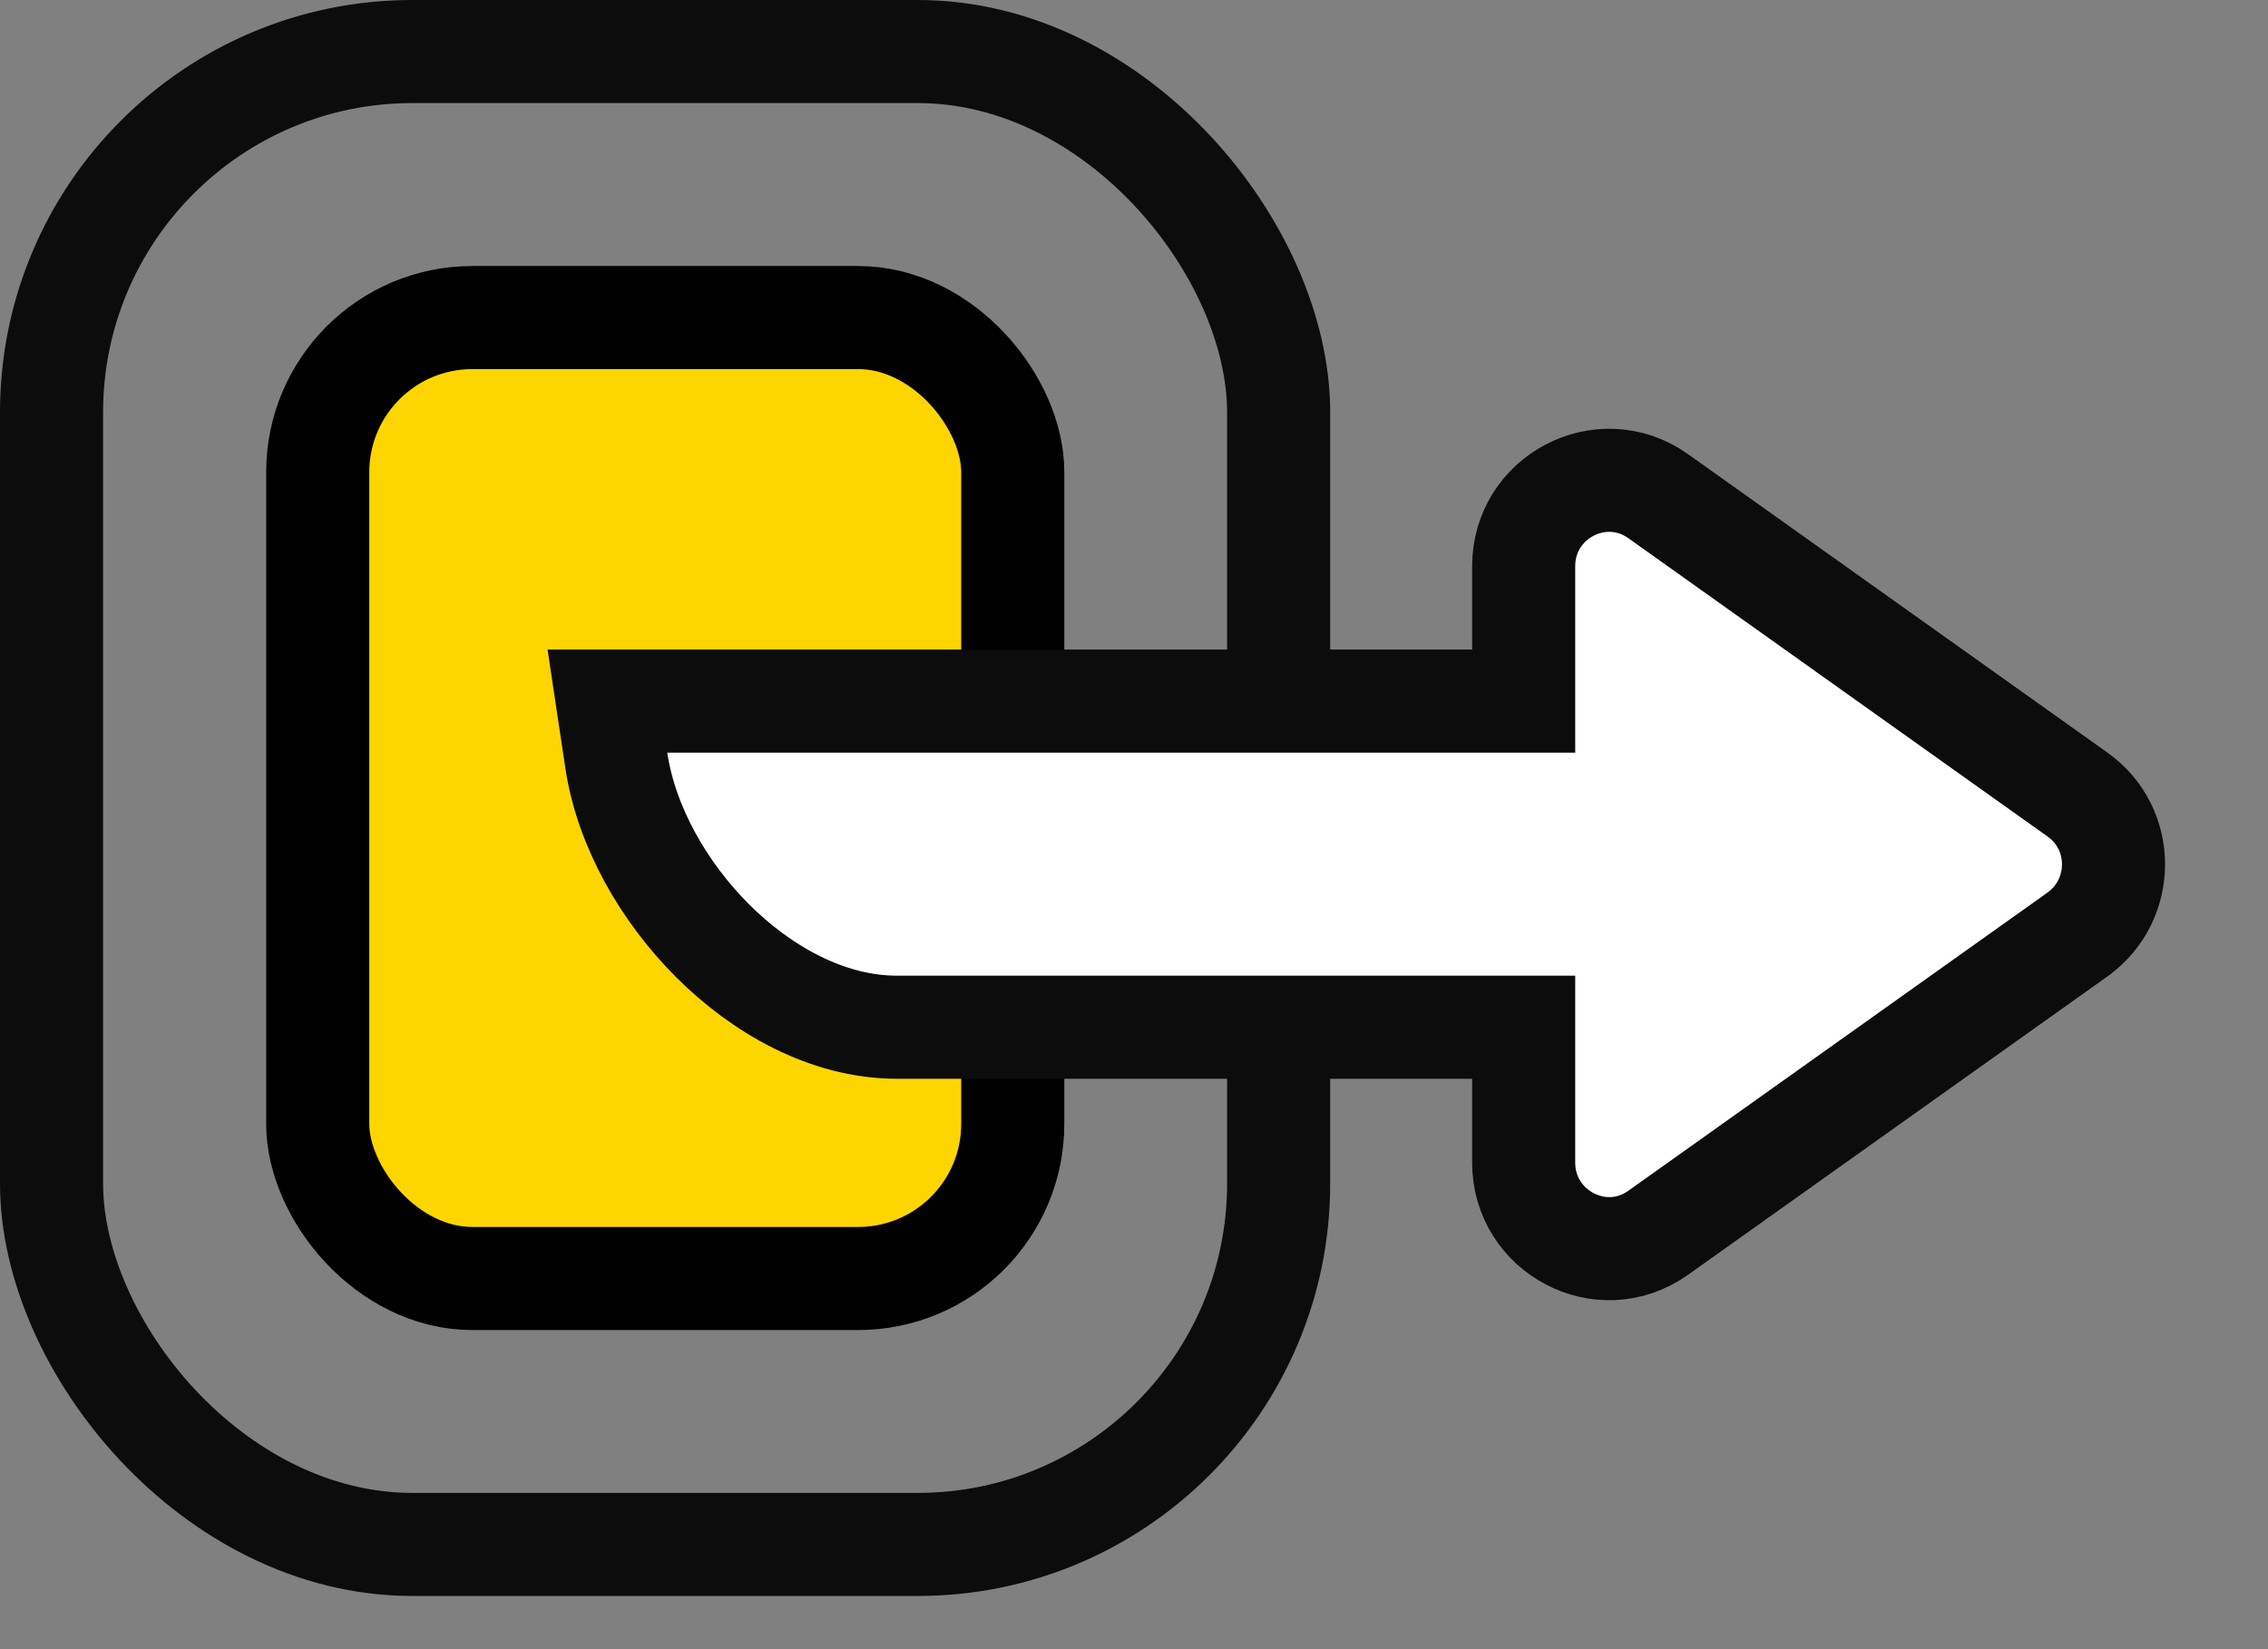 <svg width="22" height="16" viewBox="0 0 22 16" fill="none" xmlns="http://www.w3.org/2000/svg">
<rect x="0" y="0" width="22" height="16" fill="#808080" stroke="none"/>
<rect x="0.5" y="0.5" width="11.903" height="14.484" rx="3.5" stroke="#0C0C0C"/>
<rect x="3.082" y="3.081" width="6.742" height="9.323" rx="1.5" fill="#FFD500" stroke="black"/>
<path d="M20.154 9.065L20.154 9.065L20.156 9.063C20.615 8.732 20.619 8.041 20.154 7.71L20.154 7.71L16.085 4.814L16.084 4.813C15.531 4.423 14.78 4.824 14.78 5.492V6.802H6.472H5.892L5.978 7.375C6.074 8.022 6.442 8.657 6.912 9.127C7.379 9.593 8.017 9.966 8.701 9.966H14.78V11.282C14.78 11.946 15.531 12.354 16.085 11.96C16.085 11.96 16.085 11.96 16.085 11.96L20.154 9.065Z" fill="white" stroke="#0C0C0C"/>
</svg>
